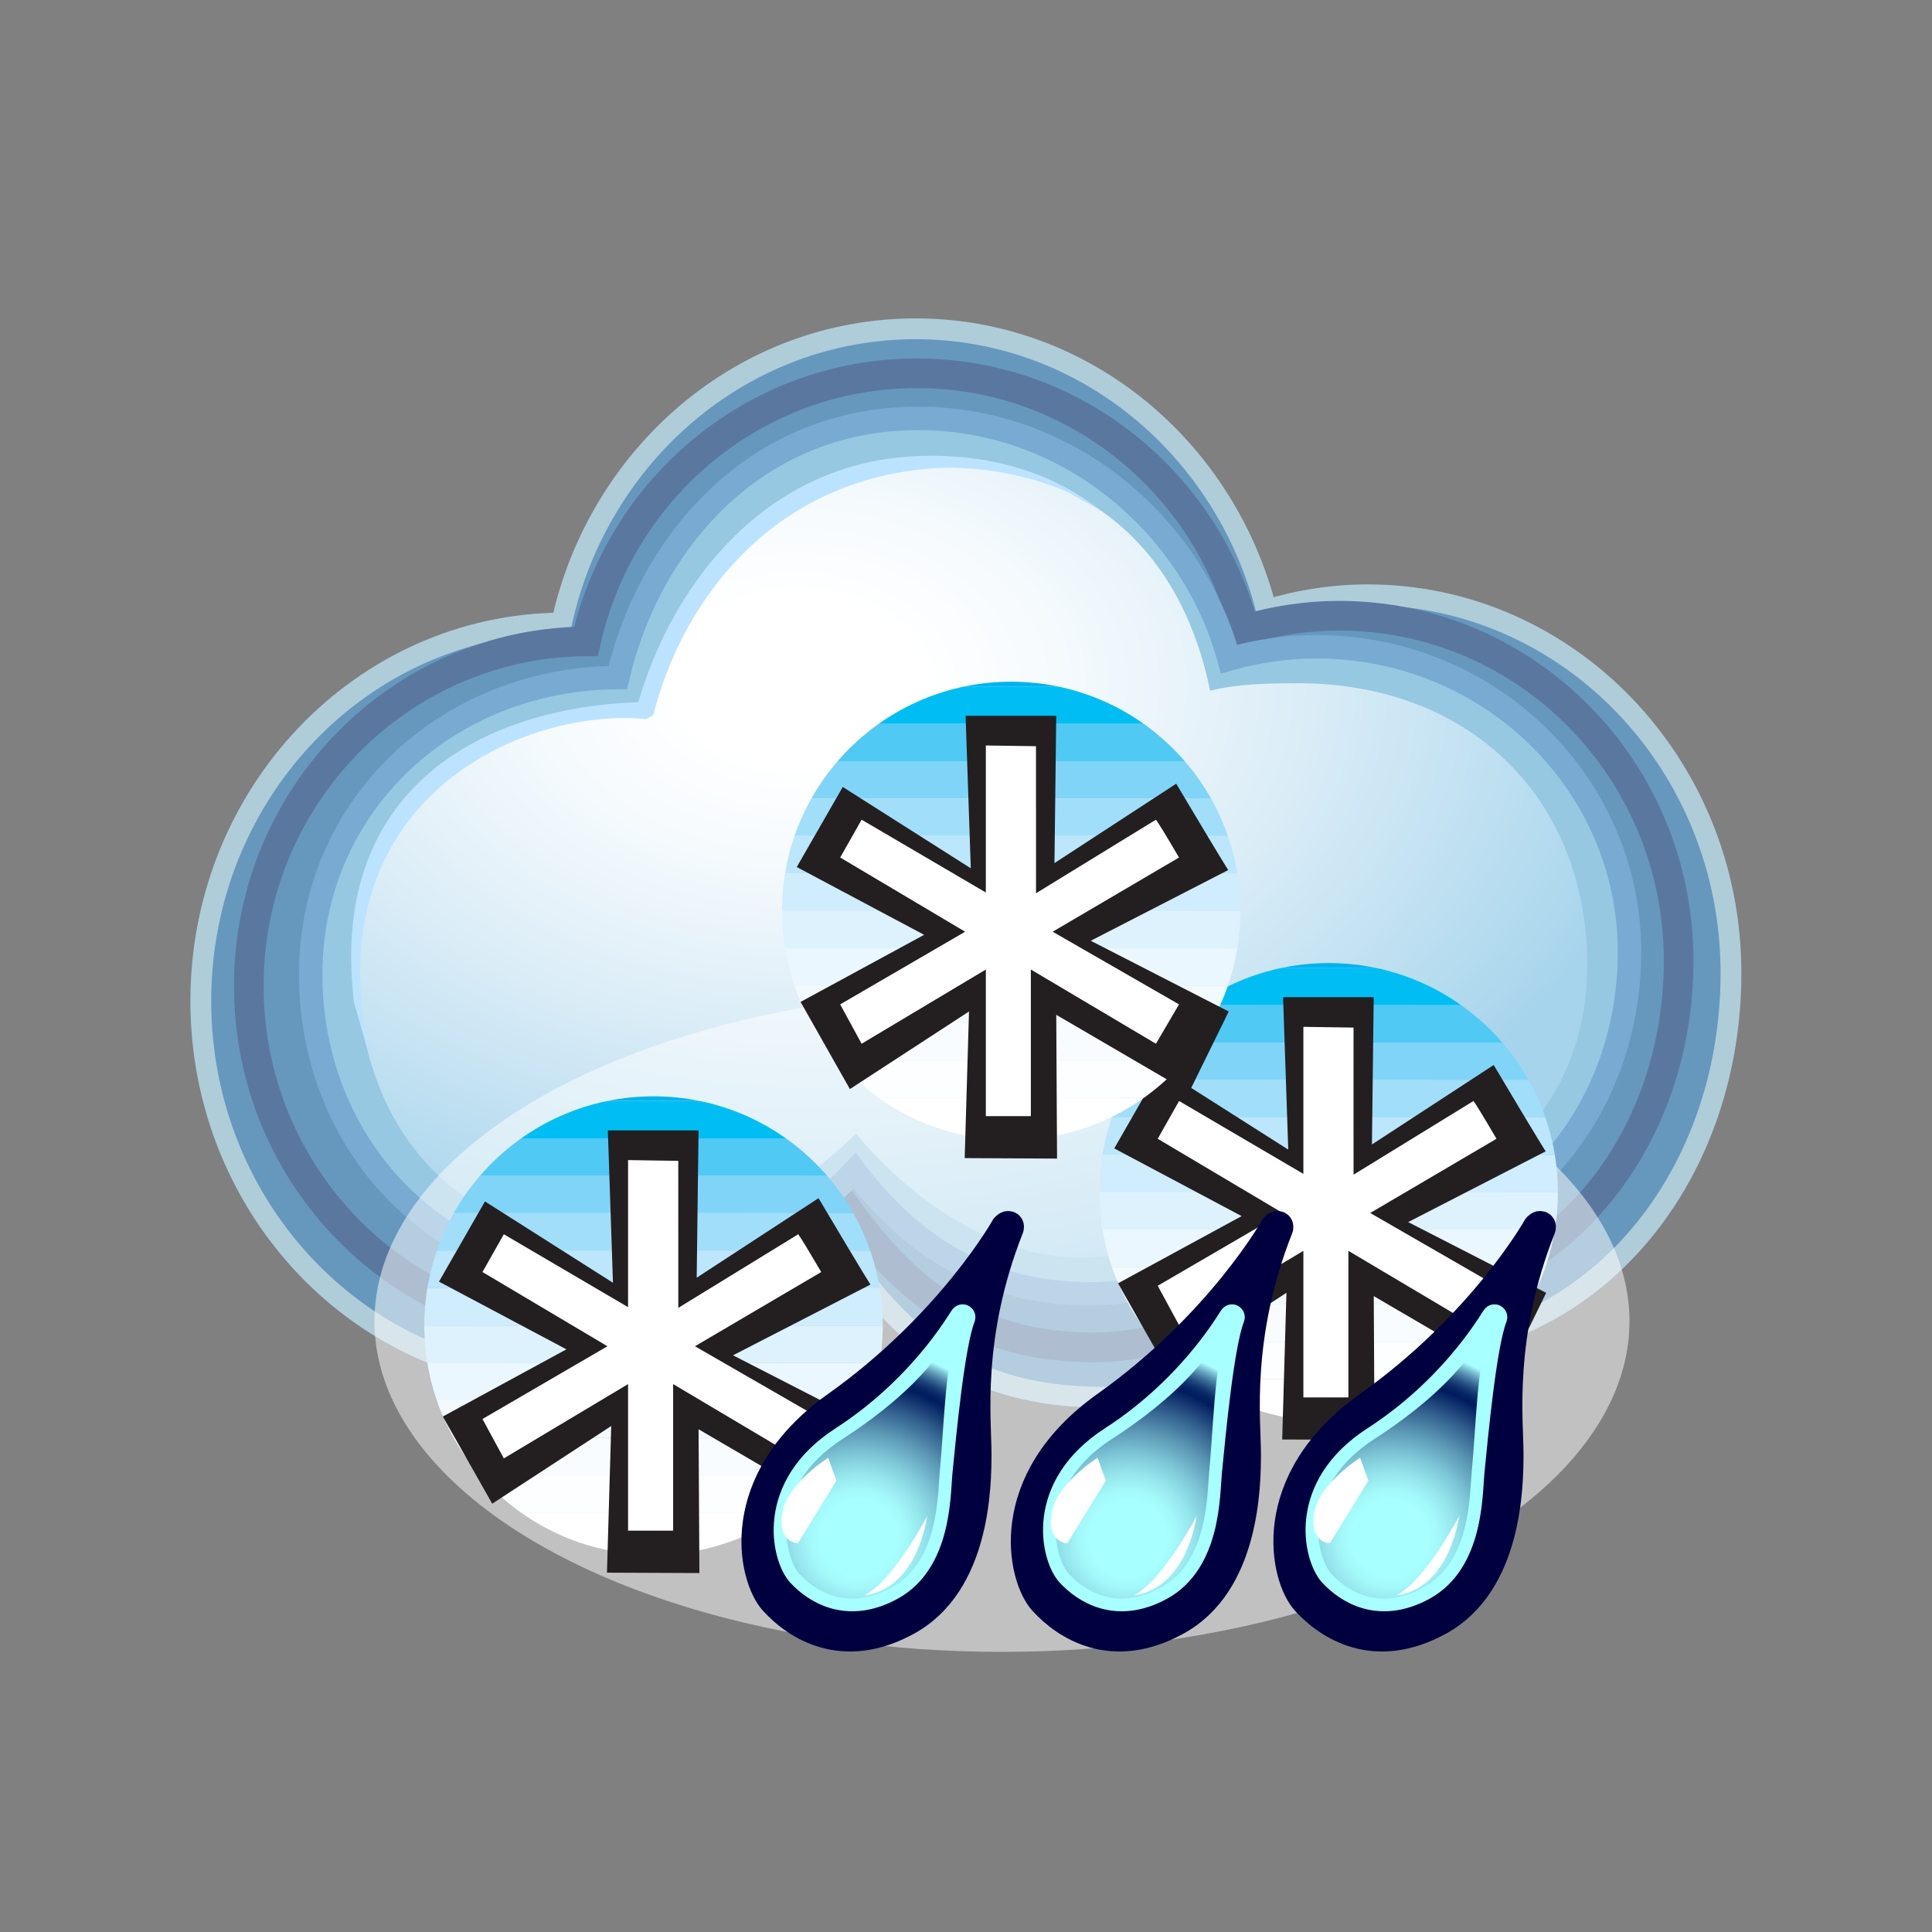 <?xml version="1.0" encoding="utf-8"?>
<!-- Generator: Adobe Illustrator 14.0.0, SVG Export Plug-In . SVG Version: 6.00 Build 43363)  -->
<!DOCTYPE svg PUBLIC "-//W3C//DTD SVG 1.1//EN" "http://www.w3.org/Graphics/SVG/1.1/DTD/svg11.dtd">
<svg version="1.1" id="Räntä" xmlns="http://www.w3.org/2000/svg" xmlns:xlink="http://www.w3.org/1999/xlink" x="0px" y="0px"
	 width="59.529px" height="59.529px" viewBox="0 0 59.529 59.529" enable-background="new 0 0 59.529 59.529" xml:space="preserve">
<rect x="0" y="0" width="59.529" height="59.529" fill="#808080" stroke="none"/>
<g>
	<g>
		<g>
			<path fill="#6698BE" stroke="#AFCCD9" stroke-width="0.641" d="M42.14,18.327c-1.083,0-2.128,0.17-3.12,0.47
				c-1.268-4.986-5.617-8.666-10.808-8.666c-5.327,0-9.775,3.877-10.908,9.066c-6.144,0.042-11.117,5.239-11.117,11.644
				c0,6.437,5.011,11.652,11.197,11.652c3.309,0,6.687-1.341,8.738-3.72c2.034,2.878,4.21,4.279,7.905,4.279
				c2.214,0,4.204-0.872,5.684-2.263c0.568,0.308,1.935,0.805,3.062,0.818c6.185,0.081,10.562-5.196,10.562-11.628
				C53.334,23.547,48.324,18.327,42.14,18.327z"/>
		</g>
		<g>
			<path fill="#6698BE" stroke="#5A789F" stroke-width="0.914" d="M41.265,18.972c-1.012,0-1.99,0.153-2.92,0.429
				c-1.184-4.547-5.249-7.899-10.097-7.899c-4.978,0-9.138,3.533-10.192,8.261c-5.746,0.041-10.39,4.779-10.39,10.619
				c0,5.867,4.682,10.625,10.46,10.625c3.094,0,6.13-1.485,8.046-3.652c1.904,2.621,4.057,4.16,7.513,4.16
				c2.067,0,3.926-0.792,5.309-2.062c0.532,0.28,1.809,0.732,2.862,0.746c5.776,0.073,9.866-4.735,9.866-10.598
				C51.722,23.73,47.042,18.972,41.265,18.972z"/>
		</g>
		<g>
			<path fill="#96C8E1" stroke="#78AAD2" stroke-width="0.722" d="M40.564,19.928c-0.936,0-1.837,0.136-2.695,0.378
				c-1.091-4.021-4.783-7.267-9.255-7.409c-5.272-0.167-8.604,3.794-9.579,7.978c-5.299,0.033-9.462,3.98-9.462,9.146
				c0,5.188,3.833,9.383,9.162,9.383c2.855,0,5.83-1.414,7.598-3.332c1.755,2.321,4.054,3.793,7.238,3.793
				c1.907,0,3.621-0.7,4.897-1.823c0.488,0.248,1.667,0.648,2.64,0.662c5.33,0.065,9.101-4.189,9.101-9.374
				C50.208,24.136,45.891,19.928,40.564,19.928z"/>
		</g>
		<g>
			
				<radialGradient id="SVGID_1_" cx="27.078" cy="22.159" r="17.725" gradientTransform="matrix(-0.018 1.049 -1.521 -0.028 58.788 -6.807)" gradientUnits="userSpaceOnUse">
				<stop  offset="0.139" style="stop-color:#FFFFFF"/>
				<stop  offset="0.302" style="stop-color:#F5FAFD"/>
				<stop  offset="0.576" style="stop-color:#DBEDF7"/>
				<stop  offset="0.927" style="stop-color:#B0D9EE"/>
				<stop  offset="1" style="stop-color:#A6D4EC"/>
			</radialGradient>
			<path fill="url(#SVGID_1_)" d="M39.989,21.052c-0.876,0-1.893,0.019-2.701,0.232c-0.828-4.007-3.457-7.084-8.92-7.084
				c-4.316,0-7.131,3.301-8.32,7.535c-6.019,0.213-9.004,3.61-9.004,8.225c0,4.634,2.947,8.309,7.954,8.279
				c2.096-0.014,5.008-0.964,7.376-3.307c1.257,1.525,3.83,3.783,6.825,3.814c2.417,0.025,3.432-1.138,4.635-2.139
				c0.458,0.222,1.565,0.554,2.482,0.587c5.981,0.226,8.975-3.631,8.552-8.37C48.457,24.204,44.996,21.052,39.989,21.052z"/>
		</g>
	</g>
	<g>
		<g>
			<path fill="#BBE3FF" d="M10.909,30.883c-0.779-6.348,3.649-9.067,8.759-9.248c1.042-3.591,3.873-7.409,8.645-7.585
				c2.257-0.083,4.165,0.555,5.543,1.641l-0.975-0.535c0,0-2.017-0.96-4.48-0.696c-4.961,0.532-7.48,4.404-8.272,7.576l-0.218,0.121
				c-3.949-0.38-10.545,2.669-8.397,10.855L10.909,30.883z"/>
		</g>
	</g>
</g>
<ellipse opacity="0.51" fill="#FFFFFF" cx="30.873" cy="40.711" rx="19.335" ry="10.187"/>
<g>
	<g>
		<g>
			<defs>
				<path id="SVGID_2_" d="M48.002,36.737c0,3.898-3.158,7.059-7.061,7.059c-3.898,0-7.064-3.16-7.064-7.059
					c0-3.9,3.166-7.063,7.064-7.063C44.844,29.675,48.002,32.837,48.002,36.737z"/>
			</defs>
			<clipPath id="SVGID_3_">
				<use xlink:href="#SVGID_2_"  overflow="visible"/>
			</clipPath>
			<rect x="33.374" y="43.653" clip-path="url(#SVGID_3_)" fill="#FFFFFF" width="15.135" height="0.646"/>
			<rect x="33.374" y="42.497" clip-path="url(#SVGID_3_)" fill="#FFFFFF" width="15.135" height="1.156"/>
			<rect x="33.374" y="41.348" clip-path="url(#SVGID_3_)" fill="#FCFEFF" width="15.135" height="1.148"/>
			<rect x="33.374" y="40.192" clip-path="url(#SVGID_3_)" fill="#F8FCFF" width="15.135" height="1.156"/>
			<rect x="33.374" y="39.044" clip-path="url(#SVGID_3_)" fill="#F2FAFE" width="15.135" height="1.148"/>
			<rect x="33.374" y="37.885" clip-path="url(#SVGID_3_)" fill="#EAF7FE" width="15.135" height="1.158"/>
			<rect x="33.374" y="36.737" clip-path="url(#SVGID_3_)" fill="#DEF2FD" width="15.135" height="1.148"/>
			<rect x="33.374" y="35.579" clip-path="url(#SVGID_3_)" fill="#CFEDFC" width="15.135" height="1.158"/>
			<rect x="33.374" y="34.428" clip-path="url(#SVGID_3_)" fill="#BBE6FB" width="15.135" height="1.15"/>
			<rect x="33.374" y="33.274" clip-path="url(#SVGID_3_)" fill="#A1DEF9" width="15.135" height="1.154"/>
			<rect x="33.374" y="32.124" clip-path="url(#SVGID_3_)" fill="#80D4F7" width="15.135" height="1.15"/>
			<rect x="33.374" y="30.969" clip-path="url(#SVGID_3_)" fill="#50C9F5" width="15.135" height="1.154"/>
			<rect x="33.374" y="29.819" clip-path="url(#SVGID_3_)" fill="#00BEF3" width="15.135" height="1.15"/>
			<rect x="33.374" y="29.168" clip-path="url(#SVGID_3_)" fill="#00B3F0" width="15.135" height="0.651"/>
		</g>
		<g>
			<path fill="#231F20" d="M43.389,37.655l4.252,2.18l-1.221,2.492l-4.092-2.391l0.025,4.428l-2.846-0.01l0.131-4.52l-3.668,2.393
				l-1.52-2.686l3.807-2.07l-3.924-2.086l1.416-2.471l3.945,2.508l-0.16-4.697h2.793l-0.055,4.539l3.752-2.449
				c1.5,2.525,1.602,2.66,1.602,2.66L43.389,37.655z"/>
			<path fill="#FFFFFF" d="M41.706,36.194l3.695-2.27c0.09,0.123,0.326,0.508,0.709,1.164l-3.891,2.287l3.891,2.242l-0.709,1.213
				l-3.854-2.289v4.516h-1.387v-4.516l-3.83,2.289l-0.658-1.213l3.85-2.242l-3.85-2.287l0.658-1.164l3.83,2.246v-4.531l1.545,0.023"
				/>
		</g>
	</g>
</g>
<g>
	<g>
		<path fill="#000040" stroke="#000040" stroke-width="0.785" d="M39.45,37.854c0,0,0.037-0.098-0.043-0.139
			c-0.09-0.041-0.174,0.068-0.174,0.068s-1.67,2.984-5.182,5.48c-3.301,2.342-2.643,5.355-1.943,6.111
			c0.699,0.764,2.156,1.725,4.17,0.617c2.145-1.176,2.182-4.215,2.182-5.211C38.459,43.784,38.139,41.169,39.45,37.854z"/>
	</g>
	<path fill="#A8FFFF" stroke="#A8FFFF" stroke-width="0.785" d="M37.956,40.6c0.094-0.242-1.047,2.027-3.697,3.738
		c-2.313,1.492-1.795,3.641-1.32,4.16c0.477,0.514,1.467,1.168,2.836,0.416c1.457-0.799,1.418-2.871,1.482-3.545
		C37.377,44.141,37.631,41.448,37.956,40.6z"/>
	<radialGradient id="SVGID_4_" cx="34.752" cy="47.399" r="5.963" gradientUnits="userSpaceOnUse">
		<stop  offset="0.197" style="stop-color:#A8FFFF"/>
		<stop  offset="0.255" style="stop-color:#A3F8FA"/>
		<stop  offset="0.341" style="stop-color:#94E4EC"/>
		<stop  offset="0.443" style="stop-color:#7CC4D5"/>
		<stop  offset="0.558" style="stop-color:#5B97B5"/>
		<stop  offset="0.684" style="stop-color:#315E8D"/>
		<stop  offset="0.811" style="stop-color:#001C5E"/>
		<stop  offset="0.831" style="stop-color:#042162"/>
		<stop  offset="0.855" style="stop-color:#0E2F6C"/>
		<stop  offset="0.88" style="stop-color:#20477D"/>
		<stop  offset="0.906" style="stop-color:#396994"/>
		<stop  offset="0.934" style="stop-color:#5994B3"/>
		<stop  offset="0.962" style="stop-color:#7FC7D8"/>
		<stop  offset="0.988" style="stop-color:#A8FFFF"/>
	</radialGradient>
	<path fill="url(#SVGID_4_)" d="M37.747,41.231c0.092-0.242-0.109-0.242-0.188-0.068c-0.035,0.076-0.65,1.465-3.301,3.176
		c-2.313,1.492-1.795,3.641-1.32,4.16c0.477,0.514,1.467,1.168,2.836,0.416c1.457-0.799,1.418-2.871,1.482-3.545
		C37.377,44.141,37.42,42.079,37.747,41.231z"/>
	<path fill="#FFFFFF" d="M33.819,44.919c0,0-1.273,0.795-1.418,1.707c-0.15,0.912,0.484,0.926,0.484,0.926l1.188-1.928
		L33.819,44.919z"/>
	<path fill="#FFFFFF" d="M34.942,49.149c0,0,1.504-0.023,1.93-2.439C36.872,46.71,35.811,48.723,34.942,49.149z"/>
</g>
<g>
	<g>
		<path fill="#000040" stroke="#000040" stroke-width="0.785" d="M47.54,37.854c0,0,0.037-0.098-0.043-0.139
			c-0.09-0.041-0.174,0.068-0.174,0.068s-1.67,2.984-5.182,5.48c-3.301,2.342-2.643,5.355-1.943,6.111
			c0.699,0.764,2.156,1.725,4.17,0.617c2.145-1.176,2.182-4.215,2.182-5.211C46.549,43.784,46.229,41.169,47.54,37.854z"/>
	</g>
	<path fill="#A8FFFF" stroke="#A8FFFF" stroke-width="0.785" d="M46.045,40.6c0.092-0.242-1.047,2.027-3.697,3.738
		c-2.313,1.492-1.795,3.641-1.32,4.16c0.475,0.514,1.467,1.168,2.836,0.416c1.457-0.799,1.418-2.871,1.482-3.545
		C45.467,44.141,45.721,41.448,46.045,40.6z"/>
	<radialGradient id="SVGID_5_" cx="42.841" cy="47.399" r="5.963" gradientUnits="userSpaceOnUse">
		<stop  offset="0.197" style="stop-color:#A8FFFF"/>
		<stop  offset="0.255" style="stop-color:#A3F8FA"/>
		<stop  offset="0.341" style="stop-color:#94E4EC"/>
		<stop  offset="0.443" style="stop-color:#7CC4D5"/>
		<stop  offset="0.558" style="stop-color:#5B97B5"/>
		<stop  offset="0.684" style="stop-color:#315E8D"/>
		<stop  offset="0.811" style="stop-color:#001C5E"/>
		<stop  offset="0.831" style="stop-color:#042162"/>
		<stop  offset="0.855" style="stop-color:#0E2F6C"/>
		<stop  offset="0.88" style="stop-color:#20477D"/>
		<stop  offset="0.906" style="stop-color:#396994"/>
		<stop  offset="0.934" style="stop-color:#5994B3"/>
		<stop  offset="0.962" style="stop-color:#7FC7D8"/>
		<stop  offset="0.988" style="stop-color:#A8FFFF"/>
	</radialGradient>
	<path fill="url(#SVGID_5_)" d="M45.836,41.231c0.092-0.242-0.109-0.242-0.188-0.068c-0.035,0.076-0.65,1.465-3.301,3.176
		c-2.313,1.492-1.795,3.641-1.32,4.16c0.475,0.514,1.467,1.168,2.836,0.416c1.457-0.799,1.418-2.871,1.482-3.545
		C45.467,44.141,45.51,42.079,45.836,41.231z"/>
	<path fill="#FFFFFF" d="M41.909,44.919c0,0-1.273,0.795-1.42,1.707c-0.148,0.912,0.486,0.926,0.486,0.926l1.188-1.928
		L41.909,44.919z"/>
	<path fill="#FFFFFF" d="M43.032,49.149c0,0,1.504-0.023,1.93-2.439C44.961,46.71,43.901,48.723,43.032,49.149z"/>
</g>
<g>
	<g>
		<g>
			<defs>
				<circle id="SVGID_6_" cx="20.137" cy="40.843" r="7.063"/>
			</defs>
			<clipPath id="SVGID_7_">
				<use xlink:href="#SVGID_6_"  overflow="visible"/>
			</clipPath>
			<rect x="12.568" y="47.759" clip-path="url(#SVGID_7_)" fill="#FFFFFF" width="15.135" height="0.646"/>
			<rect x="12.568" y="46.602" clip-path="url(#SVGID_7_)" fill="#FFFFFF" width="15.135" height="1.156"/>
			<rect x="12.568" y="45.454" clip-path="url(#SVGID_7_)" fill="#FCFEFF" width="15.135" height="1.148"/>
			<rect x="12.568" y="44.298" clip-path="url(#SVGID_7_)" fill="#F8FCFF" width="15.135" height="1.156"/>
			<rect x="12.568" y="43.147" clip-path="url(#SVGID_7_)" fill="#F2FAFE" width="15.135" height="1.15"/>
			<rect x="12.568" y="41.991" clip-path="url(#SVGID_7_)" fill="#EAF7FE" width="15.135" height="1.156"/>
			<rect x="12.568" y="40.843" clip-path="url(#SVGID_7_)" fill="#DEF2FD" width="15.135" height="1.148"/>
			<rect x="12.568" y="39.684" clip-path="url(#SVGID_7_)" fill="#CFEDFC" width="15.135" height="1.158"/>
			<rect x="12.568" y="38.534" clip-path="url(#SVGID_7_)" fill="#BBE6FB" width="15.135" height="1.15"/>
			<rect x="12.568" y="37.378" clip-path="url(#SVGID_7_)" fill="#A1DEF9" width="15.135" height="1.156"/>
			<rect x="12.568" y="36.229" clip-path="url(#SVGID_7_)" fill="#80D4F7" width="15.135" height="1.148"/>
			<rect x="12.568" y="35.075" clip-path="url(#SVGID_7_)" fill="#50C9F5" width="15.135" height="1.154"/>
			<rect x="12.568" y="33.925" clip-path="url(#SVGID_7_)" fill="#00BEF3" width="15.135" height="1.15"/>
			<rect x="12.568" y="33.274" clip-path="url(#SVGID_7_)" fill="#00B3F0" width="15.135" height="0.65"/>
		</g>
		<g>
			<path fill="#231F20" d="M22.586,41.76l4.25,2.18l-1.219,2.49l-4.092-2.391l0.025,4.43l-2.848-0.012l0.131-4.518l-3.667,2.393
				l-1.521-2.686l3.807-2.07l-3.926-2.086l1.417-2.471l3.944,2.506l-0.158-4.695h2.795l-0.057,4.539l3.754-2.451
				c1.5,2.527,1.6,2.662,1.6,2.662L22.586,41.76z"/>
			<path fill="#FFFFFF" d="M20.9,40.298l3.695-2.268c0.09,0.123,0.324,0.508,0.709,1.164l-3.891,2.287l3.891,2.242l-0.709,1.213
				l-3.854-2.289v4.516h-1.389v-4.516l-3.828,2.289l-0.658-1.213l3.85-2.242l-3.85-2.287l0.658-1.164l3.828,2.246v-4.531
				l1.547,0.023"/>
		</g>
	</g>
</g>
<g>
	<g>
		<g>
			<defs>
				<circle id="SVGID_8_" cx="31.157" cy="28.067" r="7.062"/>
			</defs>
			<clipPath id="SVGID_9_">
				<use xlink:href="#SVGID_8_"  overflow="visible"/>
			</clipPath>
			<rect x="23.59" y="34.983" clip-path="url(#SVGID_9_)" fill="#FFFFFF" width="15.135" height="0.65"/>
			<rect x="23.59" y="33.831" clip-path="url(#SVGID_9_)" fill="#FFFFFF" width="15.135" height="1.152"/>
			<rect x="23.59" y="32.678" clip-path="url(#SVGID_9_)" fill="#FCFEFF" width="15.135" height="1.152"/>
			<rect x="23.59" y="31.524" clip-path="url(#SVGID_9_)" fill="#F8FCFF" width="15.135" height="1.154"/>
			<rect x="23.59" y="30.374" clip-path="url(#SVGID_9_)" fill="#F2FAFE" width="15.135" height="1.15"/>
			<rect x="23.59" y="29.219" clip-path="url(#SVGID_9_)" fill="#EAF7FE" width="15.135" height="1.155"/>
			<rect x="23.59" y="28.067" clip-path="url(#SVGID_9_)" fill="#DEF2FD" width="15.135" height="1.151"/>
			<rect x="23.59" y="26.913" clip-path="url(#SVGID_9_)" fill="#CFEDFC" width="15.135" height="1.154"/>
			<rect x="23.59" y="25.759" clip-path="url(#SVGID_9_)" fill="#BBE6FB" width="15.135" height="1.154"/>
			<rect x="23.59" y="24.606" clip-path="url(#SVGID_9_)" fill="#A1DEF9" width="15.135" height="1.152"/>
			<rect x="23.59" y="23.455" clip-path="url(#SVGID_9_)" fill="#80D4F7" width="15.135" height="1.151"/>
			<rect x="23.59" y="22.303" clip-path="url(#SVGID_9_)" fill="#50C9F5" width="15.135" height="1.151"/>
			<rect x="23.59" y="21.149" clip-path="url(#SVGID_9_)" fill="#00BEF3" width="15.135" height="1.154"/>
			<rect x="23.59" y="20.501" clip-path="url(#SVGID_9_)" fill="#00B3F0" width="15.135" height="0.648"/>
		</g>
		<g>
			<path fill="#231F20" d="M33.608,28.987l4.252,2.18l-1.223,2.49l-4.092-2.389l0.025,4.43l-2.846-0.014l0.133-4.518l-3.67,2.391
				l-1.52-2.686l3.807-2.067l-3.924-2.089l1.417-2.467l3.945,2.506l-0.16-4.699h2.793l-0.055,4.539l3.752-2.447
				c1.502,2.523,1.602,2.661,1.602,2.661L33.608,28.987z"/>
			<path fill="#FFFFFF" d="M31.922,27.523l3.695-2.267c0.09,0.121,0.326,0.51,0.711,1.166l-3.893,2.286l3.893,2.239l-0.711,1.213
				l-3.854-2.287v4.518h-1.387v-4.518l-3.828,2.287l-0.66-1.213l3.85-2.239l-3.85-2.286l0.66-1.166l3.828,2.244v-4.53l1.545,0.022"
				/>
		</g>
	</g>
</g>
<g>
	<g>
		<path fill="#000040" stroke="#000040" stroke-width="0.785" d="M31.149,37.854c0,0,0.039-0.098-0.041-0.139
			c-0.09-0.041-0.176,0.068-0.176,0.068s-1.67,2.984-5.18,5.48c-3.303,2.342-2.643,5.355-1.946,6.111
			c0.699,0.764,2.159,1.725,4.172,0.617c2.143-1.176,2.18-4.215,2.18-5.211C30.159,43.784,29.838,41.169,31.149,37.854z"/>
	</g>
	<path fill="#A8FFFF" stroke="#A8FFFF" stroke-width="0.785" d="M29.657,40.6c0.09-0.242-1.049,2.027-3.697,3.738
		c-2.313,1.492-1.795,3.641-1.323,4.16c0.475,0.514,1.467,1.168,2.838,0.416c1.457-0.799,1.416-2.871,1.48-3.545
		C29.077,44.141,29.331,41.448,29.657,40.6z"/>
	<radialGradient id="SVGID_10_" cx="26.452" cy="47.399" r="5.963" gradientUnits="userSpaceOnUse">
		<stop  offset="0.197" style="stop-color:#A8FFFF"/>
		<stop  offset="0.255" style="stop-color:#A3F8FA"/>
		<stop  offset="0.341" style="stop-color:#94E4EC"/>
		<stop  offset="0.443" style="stop-color:#7CC4D5"/>
		<stop  offset="0.558" style="stop-color:#5B97B5"/>
		<stop  offset="0.684" style="stop-color:#315E8D"/>
		<stop  offset="0.811" style="stop-color:#001C5E"/>
		<stop  offset="0.831" style="stop-color:#042162"/>
		<stop  offset="0.855" style="stop-color:#0E2F6C"/>
		<stop  offset="0.88" style="stop-color:#20477D"/>
		<stop  offset="0.906" style="stop-color:#396994"/>
		<stop  offset="0.934" style="stop-color:#5994B3"/>
		<stop  offset="0.962" style="stop-color:#7FC7D8"/>
		<stop  offset="0.988" style="stop-color:#A8FFFF"/>
	</radialGradient>
	<path fill="url(#SVGID_10_)" d="M29.446,41.231c0.094-0.242-0.109-0.242-0.188-0.068c-0.033,0.076-0.65,1.465-3.299,3.176
		c-2.313,1.492-1.795,3.641-1.323,4.16c0.475,0.514,1.467,1.168,2.838,0.416c1.457-0.799,1.416-2.871,1.48-3.545
		C29.077,44.141,29.12,42.079,29.446,41.231z"/>
	<path fill="#FFFFFF" d="M25.518,44.919c0,0-1.271,0.795-1.42,1.707s0.488,0.926,0.488,0.926l1.186-1.928L25.518,44.919z"/>
	<path fill="#FFFFFF" d="M26.641,49.149c0,0,1.506-0.023,1.93-2.439C28.571,46.71,27.512,48.723,26.641,49.149z"/>
</g>
</svg>
